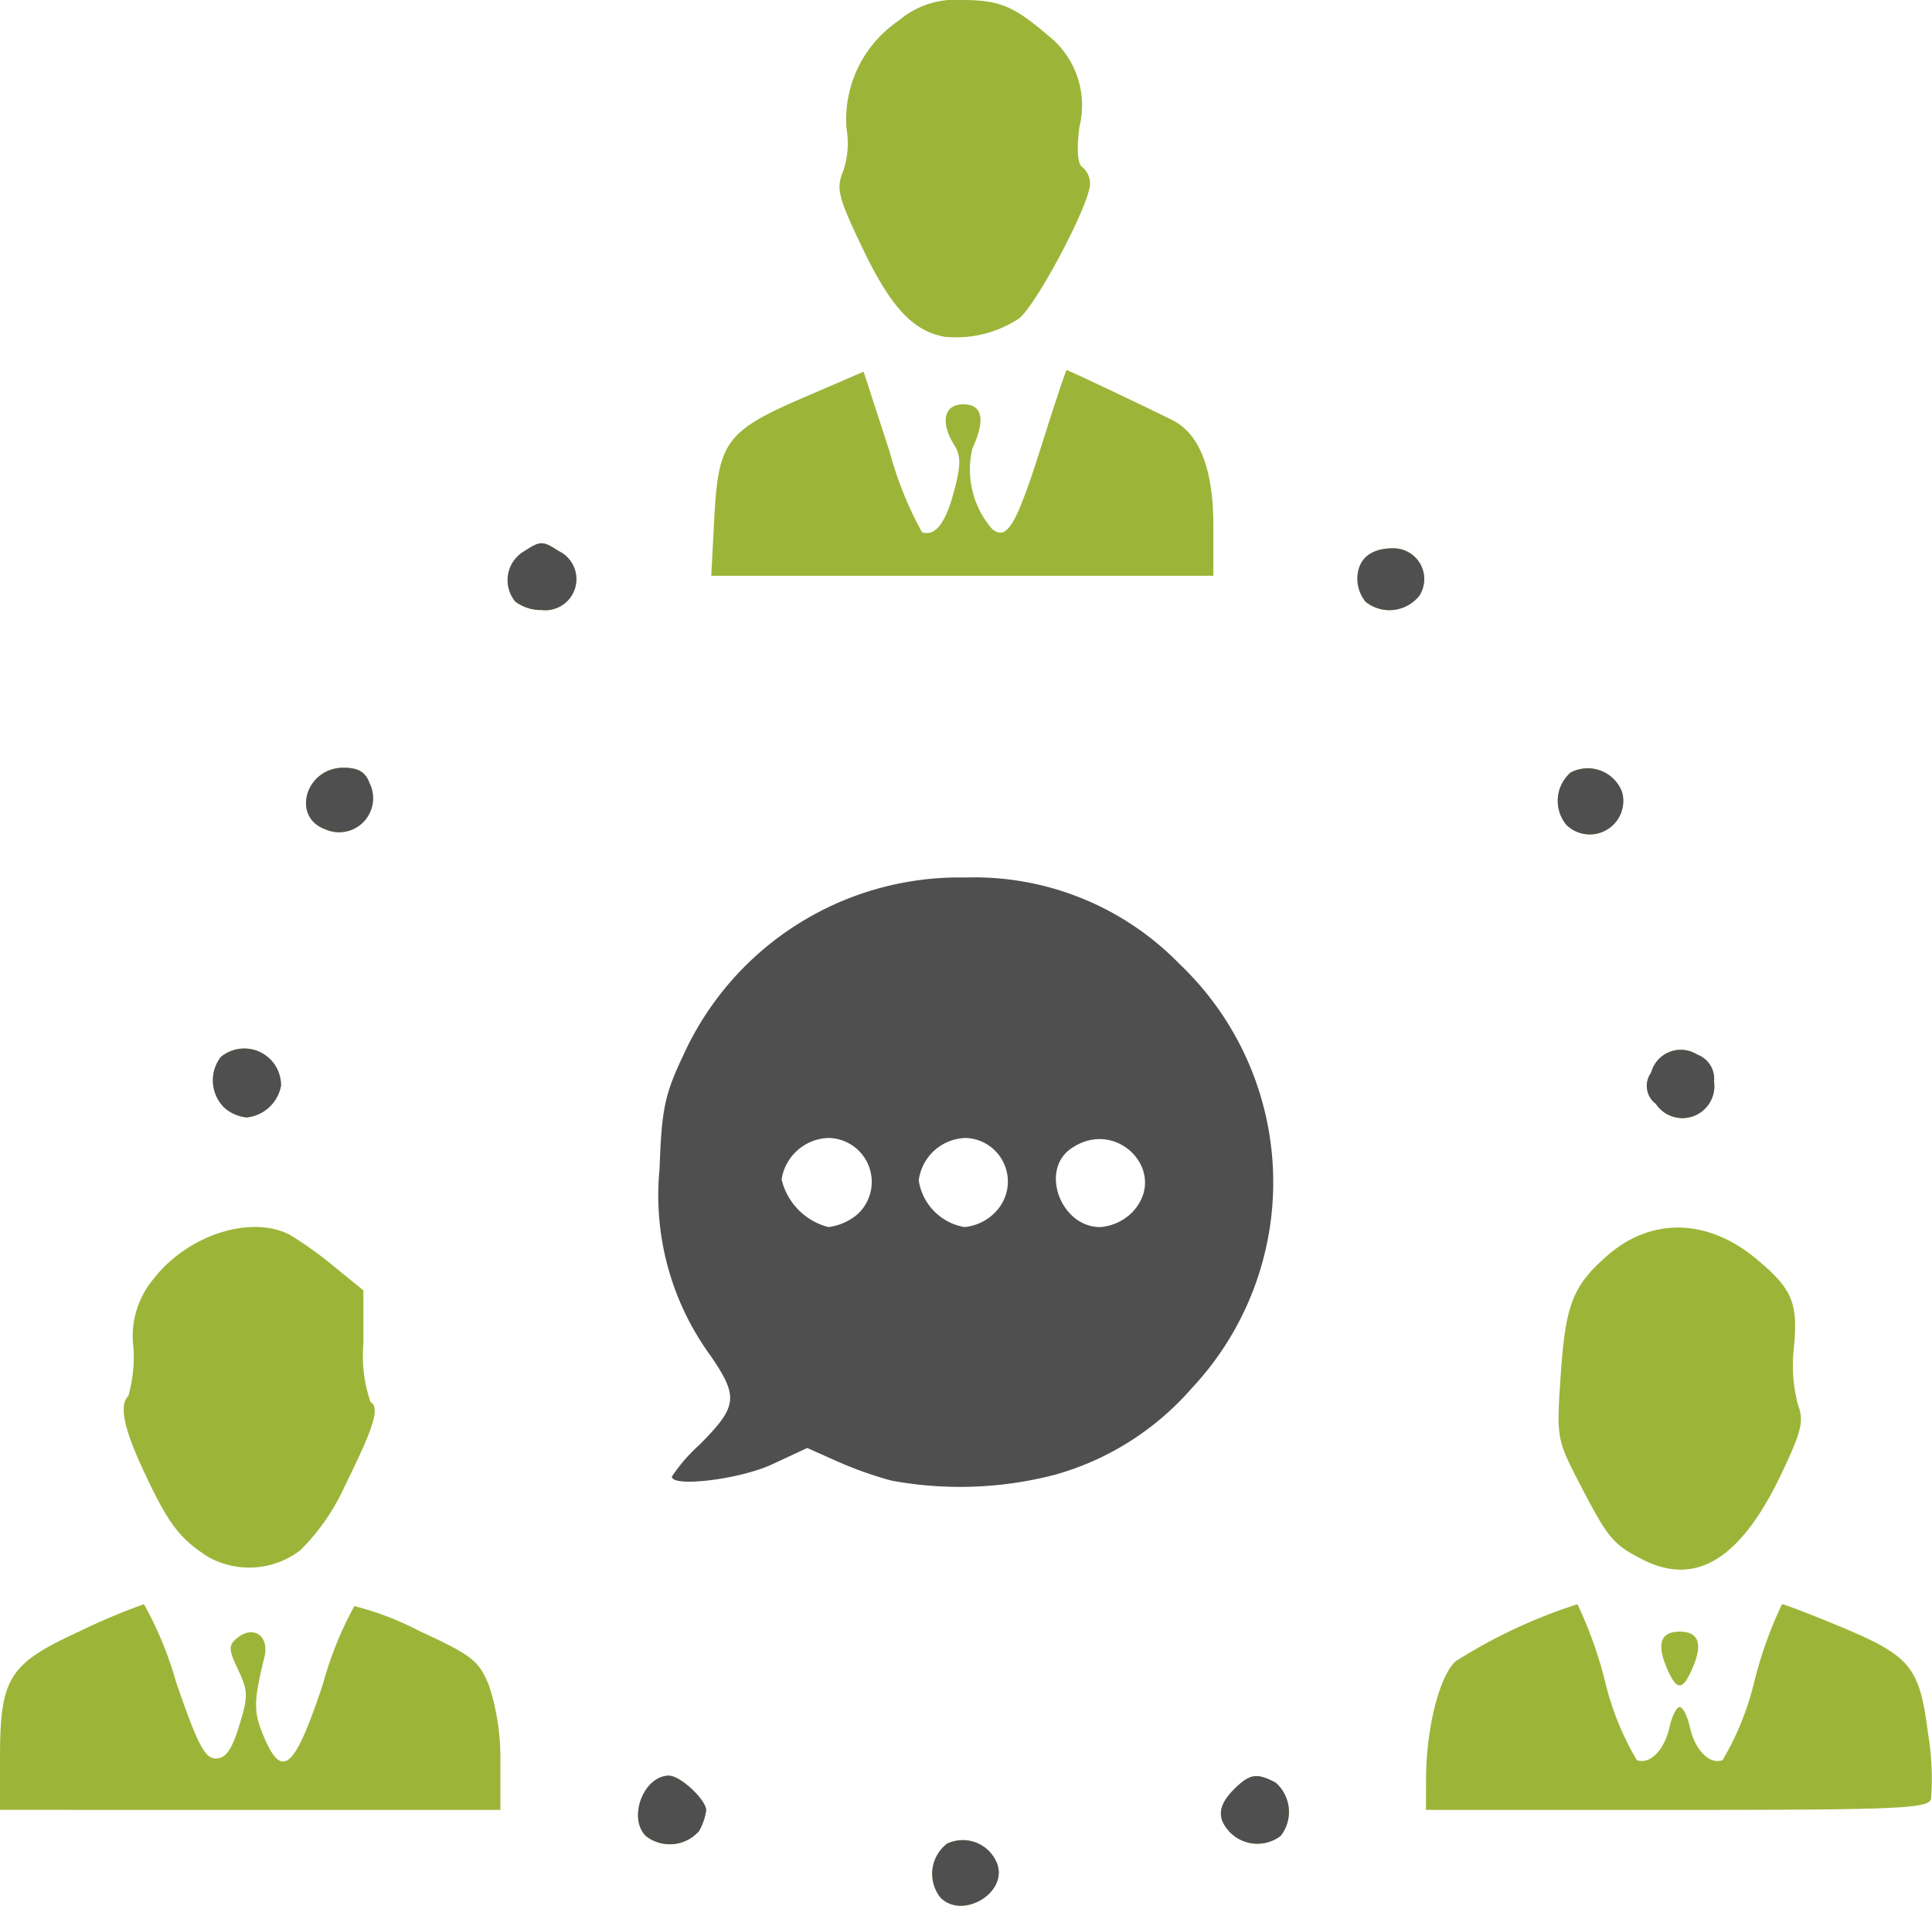 <svg xmlns="http://www.w3.org/2000/svg" viewBox="0 0 86.572 85.383">
  <defs>
    <style>
      .cls-1 {
        fill: #9cb539;
      }

      .cls-2 {
        fill: #4f4f4f;
      }
    </style>
  </defs>
  <g id="Inet" transform="translate(-1.636 -266.394)">
    <g id="g891" transform="translate(1.636 266.394)">
      <g id="g918" transform="translate(0 0)">
        <path id="path922" class="cls-1" d="M63.316,191.355a1.707,1.707,0,0,1,.285-2.417,1.646,1.646,0,0,1,2.266.946c.41,1.291-1.582,2.44-2.551,1.471Zm-13.21-2.765c-.815-.815-.092-2.7,1.036-2.7.512,0,1.668,1.079,1.668,1.556a2.659,2.659,0,0,1-.318.922A1.741,1.741,0,0,1,50.106,188.59Zm26.226-.114c-.647-.647-.608-1.235.132-1.975.7-.7,1.019-.748,1.863-.3a1.741,1.741,0,0,1,.226,2.385,1.72,1.72,0,0,1-2.221-.114Zm-55.164-3.367c0-3.608.387-4.227,3.551-5.682a27.72,27.72,0,0,1,2.9-1.22,15.979,15.979,0,0,1,1.429,3.456c.966,2.817,1.3,3.456,1.784,3.456.447,0,.715-.372,1.053-1.463.409-1.316.4-1.568-.045-2.51-.432-.906-.44-1.1-.059-1.413.744-.617,1.472-.11,1.233.859-.489,1.984-.492,2.438-.024,3.549.823,1.953,1.39,1.443,2.657-2.388a15.866,15.866,0,0,1,1.4-3.463,13.471,13.471,0,0,1,2.914,1.117c2.382,1.1,2.673,1.33,3.129,2.47a10.568,10.568,0,0,1,.5,3.4v2.144H21.168v-2.314Zm63.9.973c0-2.267.576-4.6,1.312-5.31a23.6,23.6,0,0,1,5.473-2.565,18.651,18.651,0,0,1,1.227,3.415,12.718,12.718,0,0,0,1.431,3.567c.579.222,1.241-.444,1.468-1.474.109-.5.314-.9.456-.9s.347.405.456.9c.226,1.031.889,1.7,1.468,1.474a12.718,12.718,0,0,0,1.431-3.567,18.651,18.651,0,0,1,1.227-3.415c.106,0,1.226.428,2.49.952,3.279,1.358,3.67,1.824,4.054,4.829a12.083,12.083,0,0,1,.135,2.96c-.159.416-1.571.474-11.4.474H85.065Zm10.76-5.092c-.428-1.034-.225-1.555.607-1.555s1.035.52.607,1.555C96.567,182.128,96.3,182.128,95.825,180.99Zm-65.288-4.874c-1.317-.838-1.813-1.486-2.888-3.776-.941-2-1.16-3.039-.731-3.468a6.533,6.533,0,0,0,.23-2.149,3.963,3.963,0,0,1,.872-3.059c1.519-1.992,4.393-2.927,6.146-2a17,17,0,0,1,1.977,1.419l1.306,1.064v2.4a6.289,6.289,0,0,0,.32,2.6c.424.262.174,1.078-1.155,3.77a9.656,9.656,0,0,1-1.993,2.873,3.769,3.769,0,0,1-4.084.322Zm64.2.074c-1.293-.669-1.521-.942-2.746-3.3-1.075-2.068-1.084-2.114-.894-4.915.217-3.195.537-4.023,2.081-5.378,1.976-1.735,4.5-1.683,6.688.14,1.623,1.352,1.881,1.967,1.679,4.014a6.94,6.94,0,0,0,.174,2.481c.284.753.189,1.18-.667,3C99.21,176.178,97.177,177.449,94.742,176.19ZM31.174,155.913a1.72,1.72,0,0,1-.114-2.221,1.646,1.646,0,0,1,2.7,1.279,1.742,1.742,0,0,1-1.536,1.425A1.757,1.757,0,0,1,31.174,155.913Zm64.182-.133a1,1,0,0,1-.2-1.391,1.374,1.374,0,0,1,2.068-.805,1.152,1.152,0,0,1,.748,1.208,1.43,1.43,0,0,1-2.612.988Zm-59.63-12.3c-1.51-.562-.85-2.75.83-2.75.667,0,.984.187,1.171.691a1.522,1.522,0,0,1-2,2.059Zm55.643-.178a1.684,1.684,0,0,1,.178-2.356,1.644,1.644,0,0,1,2.306.876A1.5,1.5,0,0,1,91.368,143.3Zm-47.1-10.007a1.5,1.5,0,0,1,.4-2.271c.711-.466.825-.466,1.536,0a1.393,1.393,0,0,1-.768,2.639A1.92,1.92,0,0,1,44.269,133.294Zm38.093,0a1.641,1.641,0,0,1-.369-1.014c0-.887.575-1.382,1.6-1.382a1.378,1.378,0,0,1,1.182,2.112A1.707,1.707,0,0,1,82.362,133.294Zm-29.185-3.786c.178-3.384.545-3.877,4.009-5.369l2.68-1.155,1.156,3.553a16.152,16.152,0,0,0,1.463,3.645c.6.18,1.045-.392,1.432-1.837.309-1.154.312-1.59.017-2.062-.645-1.032-.472-1.836.394-1.836s1.009.672.412,1.982a4.053,4.053,0,0,0,.883,3.6c.668.555,1.085-.156,2.24-3.818.573-1.816,1.069-3.3,1.1-3.3.067,0,3.5,1.626,4.733,2.24s1.842,2.212,1.843,4.749v2.227h-22.5Zm10.388-8.076c-1.448-.227-2.462-1.3-3.731-3.946-1.109-2.314-1.208-2.7-.89-3.465a3.932,3.932,0,0,0,.155-1.947,5.343,5.343,0,0,1,2.331-4.811,3.928,3.928,0,0,1,2.868-.932c1.666.012,2.284.267,3.825,1.582a3.985,3.985,0,0,1,1.412,4.112c-.129,1.033-.08,1.667.139,1.8a.952.952,0,0,1,.338.742c0,.908-2.478,5.574-3.218,6.059a5.135,5.135,0,0,1-3.229.8Z" transform="translate(-21.168 -106.333)"/>
        <path id="path920" class="cls-2" d="M56.972,175.166a1.707,1.707,0,0,1,.285-2.417,1.646,1.646,0,0,1,2.266.946c.41,1.291-1.582,2.44-2.551,1.471ZM43.763,172.4c-.815-.815-.092-2.7,1.036-2.7.512,0,1.668,1.079,1.668,1.556a2.659,2.659,0,0,1-.318.922A1.741,1.741,0,0,1,43.763,172.4Zm26.226-.114c-.647-.647-.608-1.235.132-1.975.7-.7,1.019-.748,1.863-.3a1.741,1.741,0,0,1,.226,2.385,1.72,1.72,0,0,1-2.221-.114ZM54.76,156.477a16.864,16.864,0,0,1-2.419-.859l-1.344-.6-1.574.733c-1.443.672-4.493,1.045-4.493.549a7.433,7.433,0,0,1,1.215-1.405c1.737-1.737,1.79-2.157.507-4.028a12.177,12.177,0,0,1-2.273-8.355c.092-2.668.231-3.334,1.054-5.069a13.587,13.587,0,0,1,12.657-7.984,12.825,12.825,0,0,1,9.6,3.887,13.486,13.486,0,0,1,.525,19.006,12.637,12.637,0,0,1-6.119,3.865,16.9,16.9,0,0,1-7.334.261Zm-1.532-11.912a1.968,1.968,0,0,0-1.281-3.437,2.193,2.193,0,0,0-2.1,1.857,2.893,2.893,0,0,0,2.1,2.136,2.527,2.527,0,0,0,1.281-.556Zm6.14-.058a1.954,1.954,0,0,0-1.276-3.379,2.181,2.181,0,0,0-2.1,1.9,2.5,2.5,0,0,0,2.05,2.093,2.224,2.224,0,0,0,1.329-.614Zm6.144,0c1.777-1.777-.62-4.355-2.7-2.9-1.4.98-.451,3.515,1.314,3.515a2.286,2.286,0,0,0,1.382-.614ZM24.83,139.724a1.72,1.72,0,0,1-.114-2.221,1.646,1.646,0,0,1,2.7,1.279,1.742,1.742,0,0,1-1.536,1.425,1.757,1.757,0,0,1-1.053-.483Zm64.182-.133a1,1,0,0,1-.2-1.391,1.374,1.374,0,0,1,2.068-.805,1.152,1.152,0,0,1,.748,1.208,1.43,1.43,0,0,1-2.612.988Zm-59.63-12.3c-1.51-.563-.85-2.75.83-2.75.667,0,.984.187,1.171.691a1.522,1.522,0,0,1-2,2.059Zm55.643-.178a1.684,1.684,0,0,1,.178-2.356,1.644,1.644,0,0,1,2.306.876A1.5,1.5,0,0,1,85.025,127.112Zm-47.1-10.007a1.5,1.5,0,0,1,.4-2.271c.711-.466.825-.466,1.536,0a1.393,1.393,0,0,1-.768,2.639A1.92,1.92,0,0,1,37.926,117.105Zm38.093,0a1.641,1.641,0,0,1-.369-1.014c0-.887.575-1.382,1.6-1.382a1.378,1.378,0,0,1,1.182,2.112A1.707,1.707,0,0,1,76.018,117.105Z" transform="translate(-14.824 -90.144)"/>
      </g>
    </g>
  </g>
</svg>
